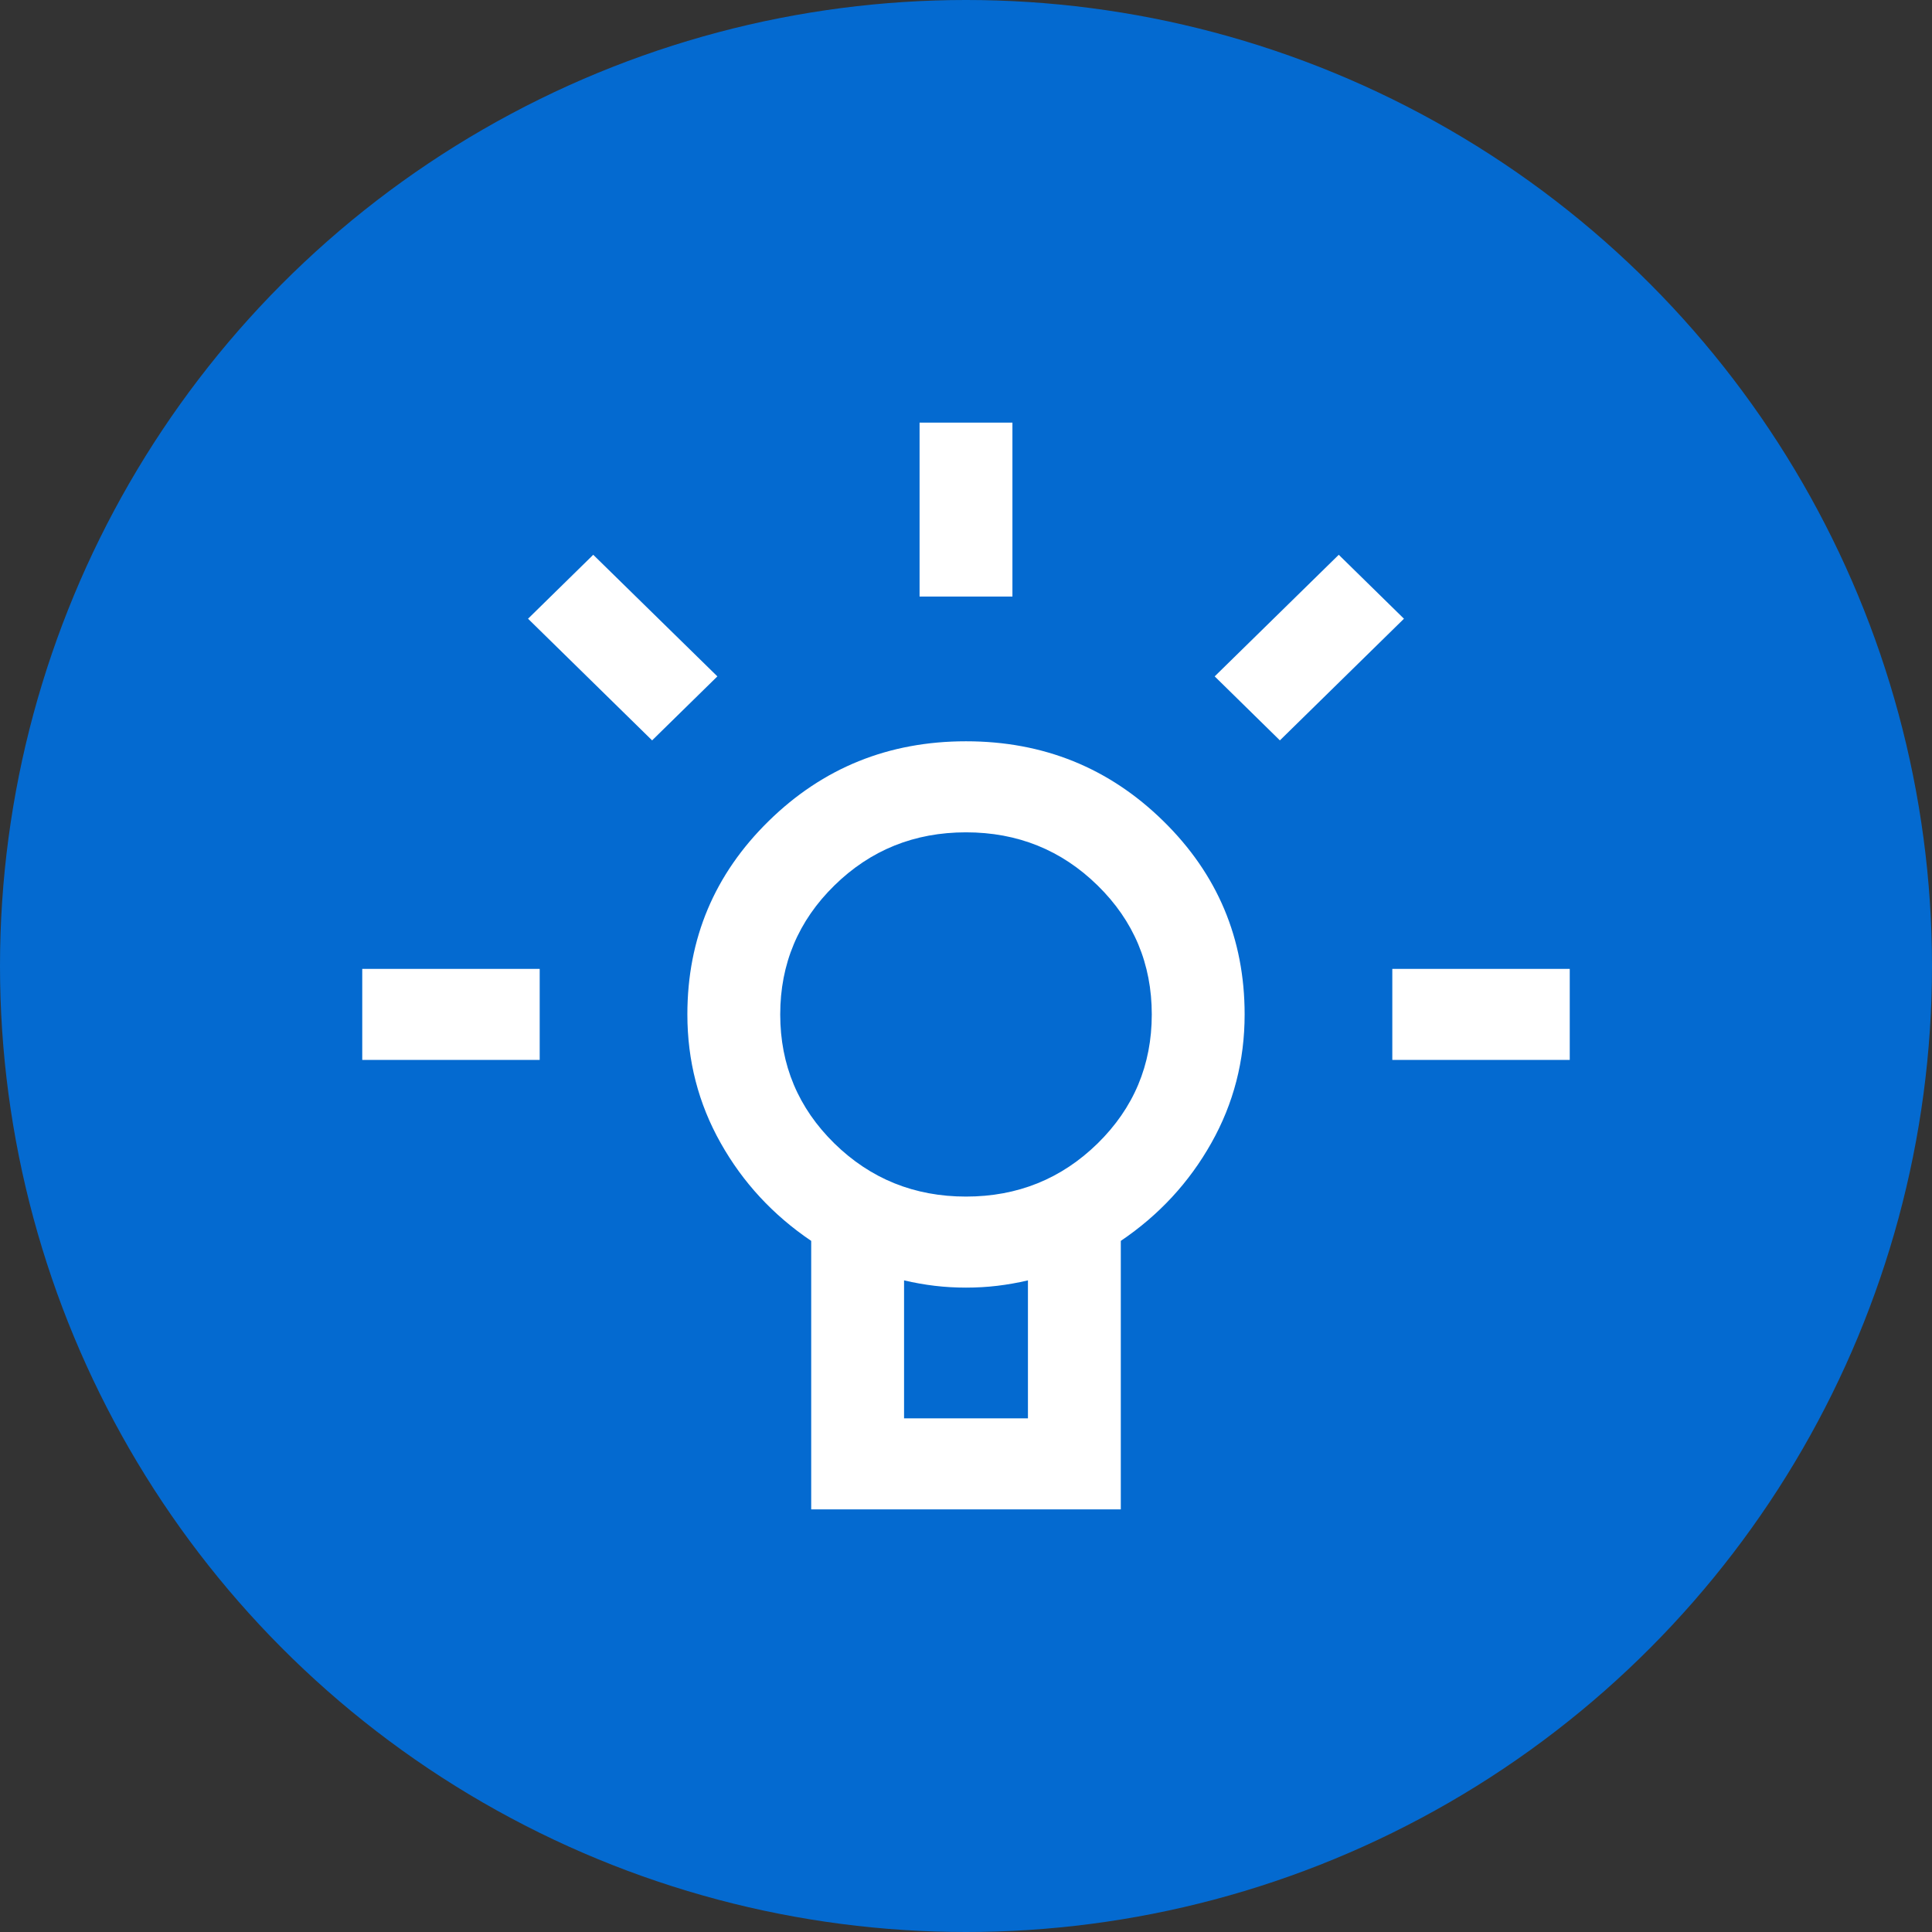 <svg width="32" height="32" viewBox="0 0 32 32" fill="none" xmlns="http://www.w3.org/2000/svg">
<rect x="0" y="0" width="32" height="32" fill="#333333" stroke="none"/>
<circle cx="16" cy="16" r="16" fill="#046AD0"/>
<path d="M16.769 7V9.881H15.231V7H16.769ZM26 16.048V17.556H23.061V16.048H26ZM8.939 16.048V17.556H6V16.048H8.939ZM9.826 9.189L11.882 11.203L10.801 12.263L8.746 10.248L9.826 9.189ZM22.174 9.189L23.254 10.248L21.199 12.263L20.119 11.203L22.174 9.189ZM16 12.278C17.281 12.278 18.37 12.718 19.268 13.599C20.166 14.479 20.615 15.547 20.615 16.802C20.615 17.568 20.432 18.278 20.064 18.931C19.697 19.584 19.197 20.125 18.564 20.553V25H13.436V20.553C12.803 20.125 12.303 19.584 11.936 18.931C11.568 18.278 11.385 17.568 11.385 16.802C11.385 15.547 11.834 14.479 12.732 13.599C13.63 12.718 14.719 12.278 16 12.278ZM17.026 21.207C16.855 21.247 16.685 21.277 16.518 21.297C16.35 21.317 16.177 21.327 16 21.327C15.823 21.327 15.65 21.317 15.482 21.297C15.315 21.277 15.145 21.247 14.974 21.207V23.492H17.026V21.207ZM16 13.786C15.145 13.786 14.419 14.079 13.82 14.666C13.222 15.252 12.923 15.965 12.923 16.802C12.923 17.64 13.222 18.352 13.82 18.939C14.419 19.525 15.145 19.819 16 19.819C16.855 19.819 17.581 19.525 18.18 18.939C18.778 18.352 19.077 17.64 19.077 16.802C19.077 15.965 18.778 15.252 18.18 14.666C17.581 14.079 16.855 13.786 16 13.786Z" fill="white"/>
</svg>
